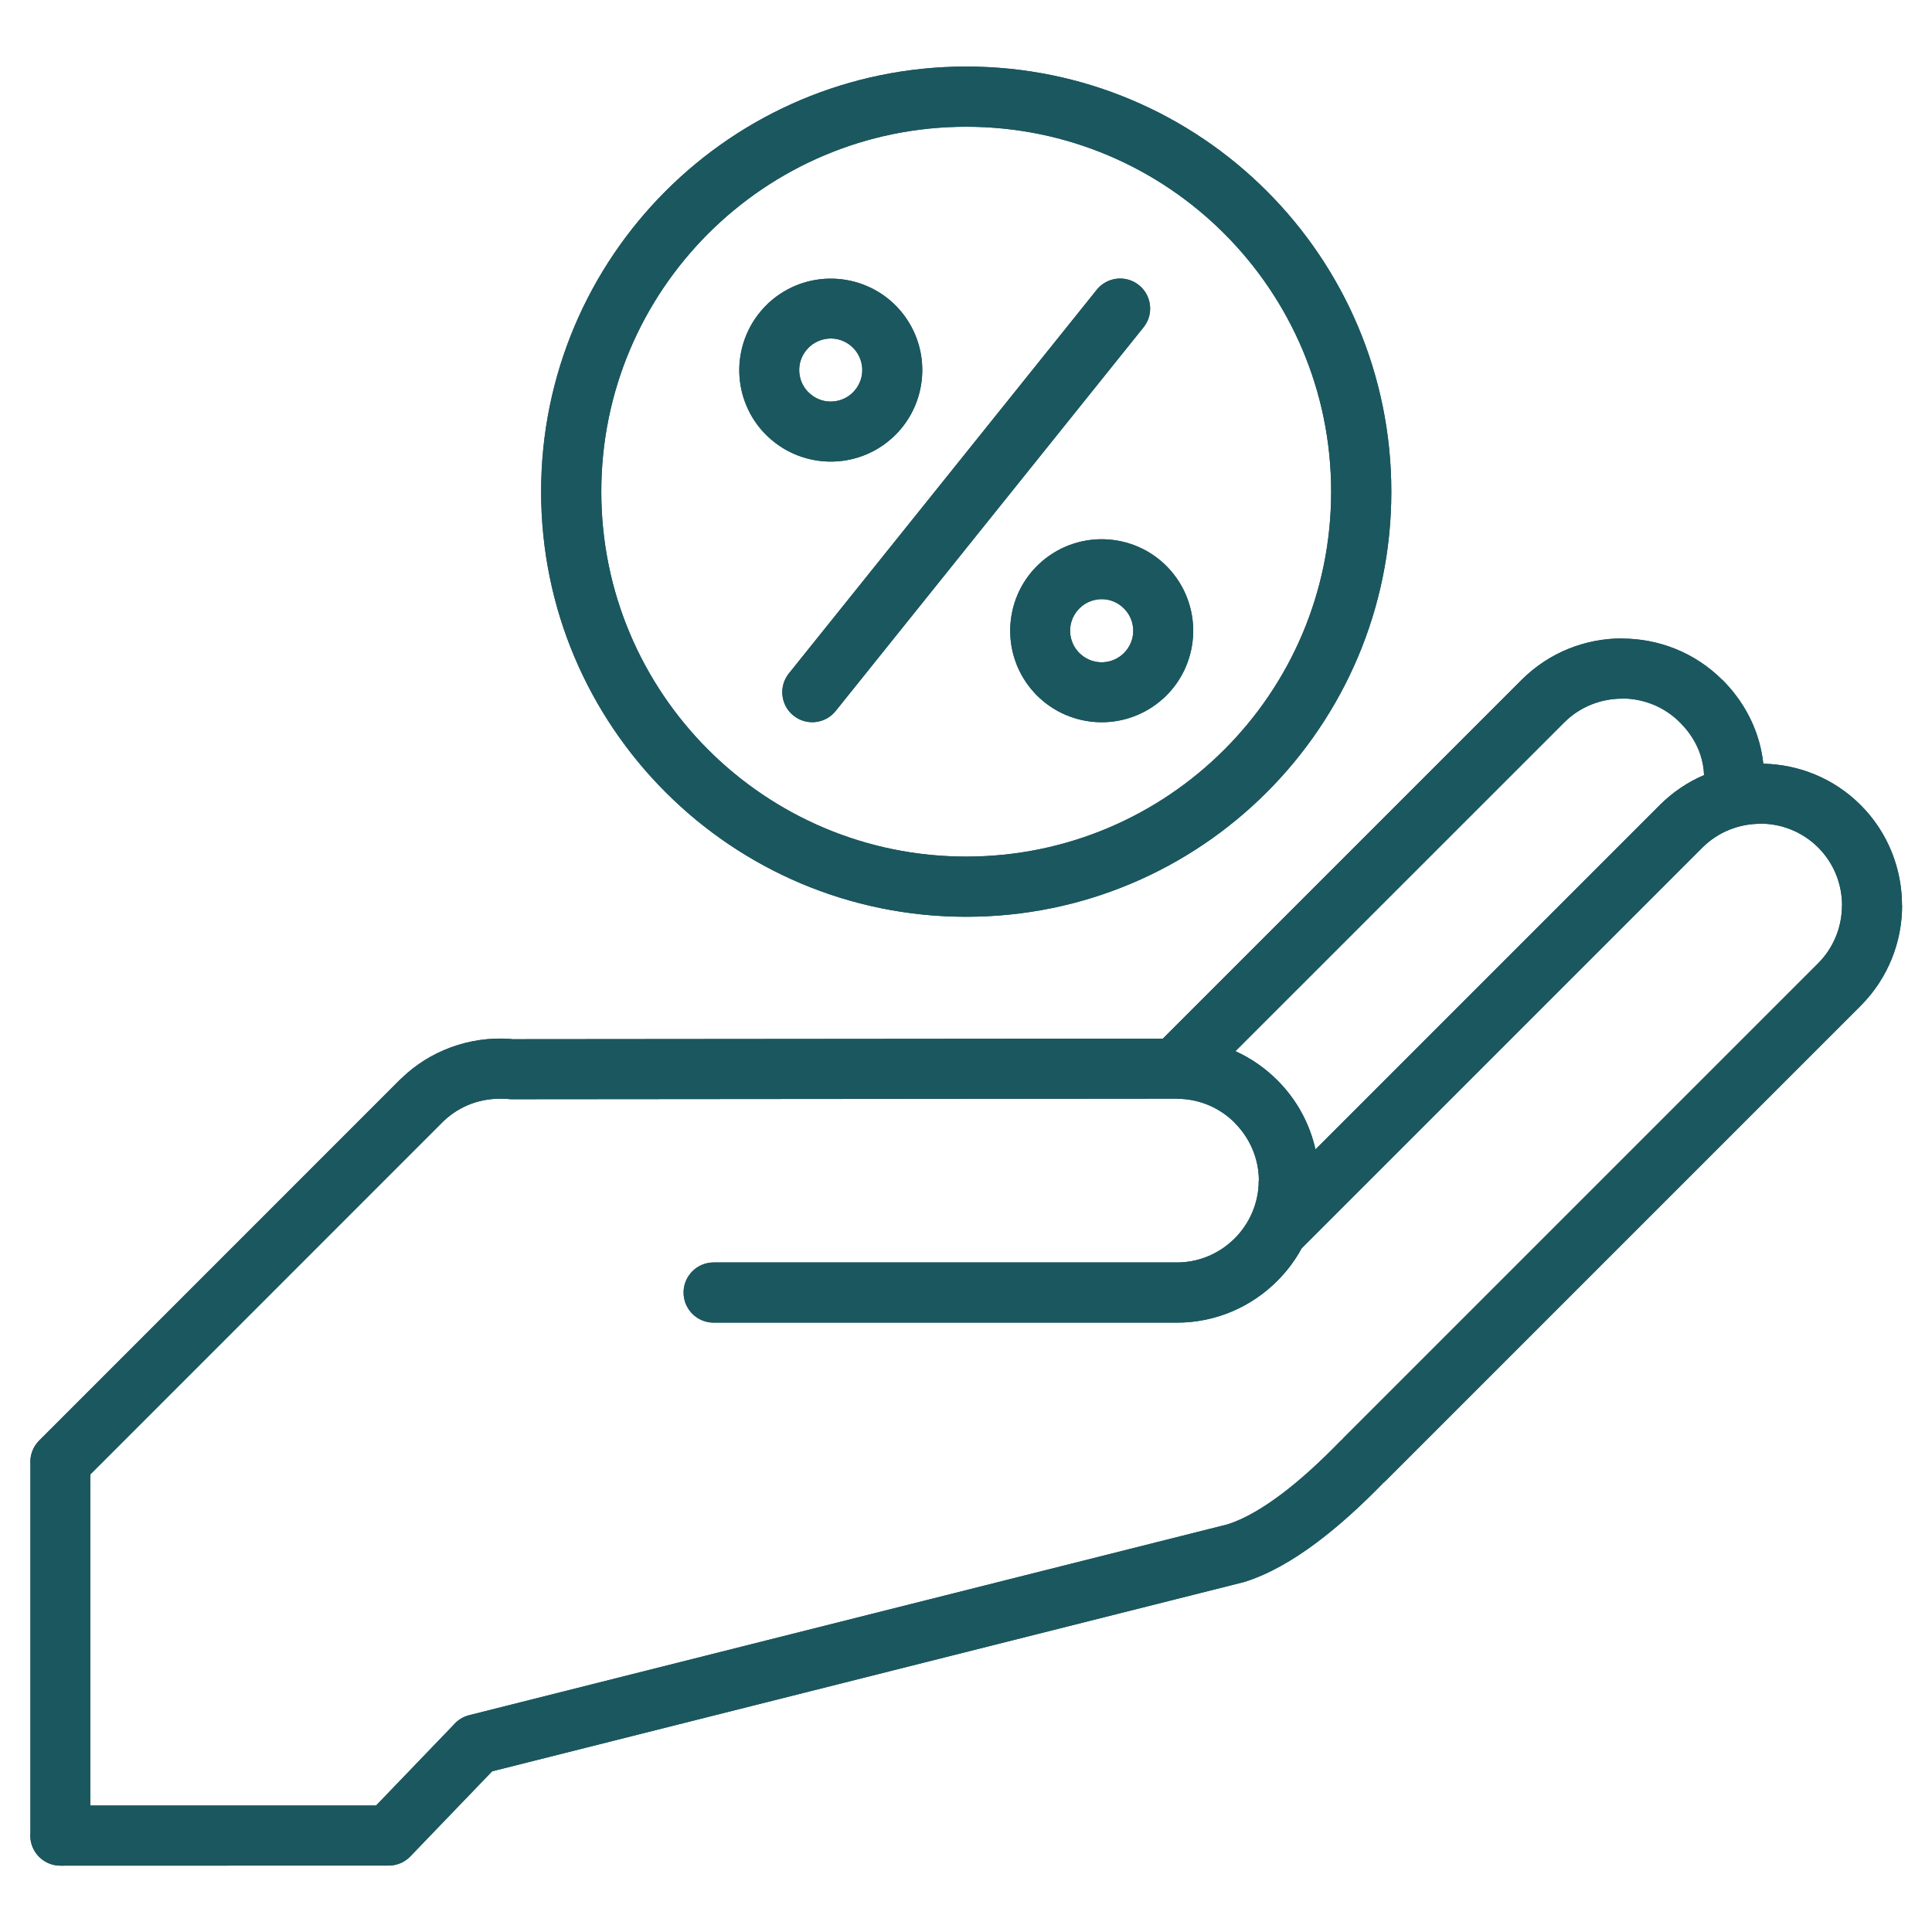 <svg xmlns="http://www.w3.org/2000/svg" xmlns:xlink="http://www.w3.org/1999/xlink" width="500" zoomAndPan="magnify" viewBox="0 0 375 375" height="500" preserveAspectRatio="xMidYMid meet" version="1.0"><defs><clipPath id="5c476ac1e4"><path d="M 5.645 12.918 L 369.395 12.918 L 369.395 362.418 L 5.645 362.418 Z M 5.645 12.918 " clip-rule="nonzero"/></clipPath></defs><g clip-path="url(#5c476ac1e4)"><path fill="#1b575f" d="M 369.18 175.738 C 369.18 168.68 366.5 161.621 361.16 156.27 L 361.133 156.246 C 355.938 151.047 349.113 148.379 342.258 148.234 C 342.059 146.434 341.695 144.664 341.121 142.93 C 339.812 138.914 337.535 135.18 334.32 131.965 L 334.293 131.965 C 328.941 126.613 321.883 123.945 314.824 123.945 L 314.824 123.918 C 307.77 123.918 300.703 126.605 295.344 131.965 L 225.711 201.598 L 99.453 201.707 C 99.289 201.68 99.137 201.66 98.973 201.652 C 95.094 201.379 91.133 201.941 87.398 203.332 C 83.957 204.613 80.723 206.594 77.945 209.281 L 77.582 209.617 L 7.594 279.621 C 6.352 280.867 5.785 282.547 5.906 284.172 L 5.906 355.766 L 5.879 356.285 C 5.879 359.508 8.492 362.125 11.719 362.125 L 75.453 362.105 C 76.98 362.105 78.508 361.508 79.652 360.316 L 95.52 343.812 L 241.48 307.07 C 246.184 305.609 250.953 302.867 255.602 299.379 C 260.035 296.055 264.379 292.066 268.43 287.898 C 268.457 287.871 268.473 287.844 268.5 287.816 C 268.676 287.68 268.848 287.535 269 287.371 L 361.152 195.219 C 366.508 189.859 369.199 182.785 369.199 175.738 Z M 303.609 140.23 C 306.688 137.152 310.766 135.605 314.844 135.605 L 314.844 135.578 C 318.914 135.578 322.992 137.125 326.078 140.223 C 327.988 142.129 329.324 144.281 330.059 146.535 C 330.469 147.797 330.703 149.105 330.758 150.441 C 327.641 151.773 324.727 153.711 322.191 156.234 L 255.332 223.098 C 254.168 217.91 251.551 213.277 247.918 209.664 C 245.586 207.328 242.832 205.41 239.797 204.031 Z M 357.527 175.738 C 357.527 179.816 355.98 183.883 352.902 186.973 L 260.754 279.121 C 260.664 279.215 260.582 279.312 260.5 279.414 C 260.363 279.531 260.227 279.66 260.09 279.785 C 256.383 283.602 252.488 287.199 248.637 290.086 C 245.094 292.738 241.586 294.809 238.328 295.863 L 91.078 332.914 C 89.871 333.215 88.844 333.875 88.082 334.758 L 72.992 350.453 L 17.531 350.453 L 17.531 286.188 L 86.082 217.621 C 87.672 216.102 89.508 214.977 91.449 214.25 C 93.586 213.461 95.891 213.141 98.191 213.297 C 98.301 213.305 98.41 213.297 98.516 213.305 C 98.762 213.332 99 213.359 99.254 213.359 L 228.445 213.25 L 228.461 213.277 C 232.832 213.277 236.801 215.059 239.652 217.918 L 239.652 217.945 C 242.543 220.836 244.34 224.805 244.348 229.145 L 244.32 229.164 C 244.32 233.523 242.531 237.492 239.652 240.375 C 236.773 243.254 232.805 245.043 228.445 245.043 L 138.52 245.043 C 135.297 245.043 132.68 247.656 132.68 250.883 C 132.68 254.105 135.297 256.723 138.52 256.723 L 228.445 256.723 C 236.027 256.723 242.922 253.625 247.91 248.629 C 249.773 246.77 251.371 244.641 252.641 242.309 L 330.43 164.52 C 333.512 161.441 337.59 159.895 341.668 159.895 L 341.668 159.867 C 345.734 159.867 349.816 161.414 352.91 164.5 C 356 167.598 357.543 171.676 357.543 175.746 L 357.527 175.746 Z M 148.512 84.215 C 151.891 87.691 156.367 89.492 160.883 89.59 C 165.254 89.684 169.676 88.164 173.156 85.023 C 173.316 84.887 173.48 84.742 173.637 84.578 C 177.105 81.199 178.914 76.719 179.012 72.207 C 179.105 67.836 177.586 63.422 174.445 59.934 L 174 59.453 C 170.621 55.984 166.141 54.184 161.629 54.086 C 157.258 53.992 152.844 55.512 149.355 58.652 C 149.191 58.789 149.031 58.934 148.875 59.109 C 145.406 62.488 143.598 66.957 143.496 71.48 C 143.406 75.848 144.922 80.262 148.066 83.75 C 148.203 83.895 148.348 84.059 148.512 84.215 Z M 157.031 67.402 L 157.25 67.199 C 158.43 66.176 159.922 65.676 161.391 65.703 C 162.945 65.738 164.5 66.375 165.68 67.602 L 165.742 67.691 L 165.871 67.82 C 166.895 69 167.395 70.488 167.367 71.961 C 167.332 73.516 166.695 75.066 165.469 76.246 L 165.254 76.449 C 164.07 77.473 162.582 77.973 161.109 77.945 C 159.559 77.918 158.004 77.273 156.824 76.047 L 156.621 75.832 C 155.586 74.641 155.098 73.16 155.125 71.68 C 155.16 70.137 155.797 68.582 157.031 67.402 Z M 153.125 130.711 L 212.883 56.238 C 214.902 53.73 218.57 53.332 221.07 55.348 C 223.574 57.363 223.977 61.035 221.957 63.531 L 162.199 138.004 C 160.184 140.512 156.516 140.91 154.016 138.895 C 151.508 136.887 151.109 133.219 153.125 130.711 Z M 201.539 109.602 C 198.008 112.988 196.18 117.496 196.082 122.055 C 195.988 126.434 197.508 130.848 200.648 134.328 C 200.785 134.488 200.93 134.652 201.094 134.809 C 204.473 138.277 208.941 140.086 213.465 140.184 C 217.836 140.277 222.25 138.758 225.738 135.617 C 225.91 135.48 226.074 135.336 226.219 135.172 C 229.699 131.793 231.496 127.312 231.598 122.801 C 231.695 118.258 230.051 113.672 226.664 110.129 C 223.277 106.594 218.77 104.77 214.211 104.668 C 209.668 104.57 205.082 106.215 201.539 109.602 Z M 219.961 122.562 C 219.934 124.117 219.289 125.672 218.062 126.852 L 217.844 127.051 C 216.652 128.086 215.172 128.578 213.691 128.551 C 212.141 128.512 210.586 127.879 209.406 126.652 L 209.207 126.434 C 208.172 125.254 207.68 123.762 207.707 122.281 C 207.734 120.73 208.379 119.176 209.605 117.996 C 210.824 116.832 212.402 116.27 213.965 116.297 C 215.52 116.324 217.082 116.969 218.254 118.195 C 219.426 119.41 219.988 121 219.961 122.562 Z M 187.543 177.945 C 210.324 177.945 230.961 168.707 245.883 153.773 C 260.816 138.84 270.055 118.211 270.055 95.434 C 270.055 72.652 260.816 52.016 245.883 37.09 C 230.961 22.156 210.332 12.918 187.543 12.918 C 164.762 12.918 144.125 22.156 129.199 37.09 C 114.27 52.023 105.031 72.652 105.031 95.434 C 105.031 118.211 114.27 138.852 129.199 153.773 C 144.133 168.707 164.762 177.945 187.543 177.945 Z M 137.457 45.348 C 150.273 32.531 167.984 24.602 187.543 24.602 C 207.109 24.602 224.82 32.531 237.629 45.348 C 250.445 58.164 258.375 75.875 258.375 95.434 C 258.375 114.996 250.445 132.711 237.629 145.516 C 224.812 158.332 207.098 166.262 187.543 166.262 C 167.984 166.262 150.273 158.332 137.457 145.516 C 124.641 132.699 116.711 114.988 116.711 95.434 C 116.711 75.875 124.641 58.164 137.457 45.348 Z M 137.457 45.348 " fill-opacity="1" fill-rule="nonzero"/><path fill="#1b575f" d="M 369.18 175.738 C 369.18 168.68 366.5 161.621 361.16 156.27 L 361.133 156.246 C 355.938 151.047 349.113 148.379 342.258 148.234 C 342.059 146.434 341.695 144.664 341.121 142.93 C 339.812 138.914 337.535 135.18 334.32 131.965 L 334.293 131.965 C 328.941 126.613 321.883 123.945 314.824 123.945 L 314.824 123.918 C 307.77 123.918 300.703 126.605 295.344 131.965 L 225.711 201.598 L 99.453 201.707 C 99.289 201.68 99.137 201.66 98.973 201.652 C 95.094 201.379 91.133 201.941 87.398 203.332 C 83.957 204.613 80.723 206.594 77.945 209.281 L 77.582 209.617 L 7.594 279.621 C 6.352 280.867 5.785 282.547 5.906 284.172 L 5.906 355.766 L 5.879 356.285 C 5.879 359.508 8.492 362.125 11.719 362.125 L 75.453 362.105 C 76.98 362.105 78.508 361.508 79.652 360.316 L 95.52 343.812 L 241.48 307.07 C 246.184 305.609 250.953 302.867 255.602 299.379 C 260.035 296.055 264.379 292.066 268.43 287.898 C 268.457 287.871 268.473 287.844 268.5 287.816 C 268.676 287.68 268.848 287.535 269 287.371 L 361.152 195.219 C 366.508 189.859 369.199 182.785 369.199 175.738 Z M 303.609 140.23 C 306.688 137.152 310.766 135.605 314.844 135.605 L 314.844 135.578 C 318.914 135.578 322.992 137.125 326.078 140.223 C 327.988 142.129 329.324 144.281 330.059 146.535 C 330.469 147.797 330.703 149.105 330.758 150.441 C 327.641 151.773 324.727 153.711 322.191 156.234 L 255.332 223.098 C 254.168 217.91 251.551 213.277 247.918 209.664 C 245.586 207.328 242.832 205.41 239.797 204.031 Z M 357.527 175.738 C 357.527 179.816 355.98 183.883 352.902 186.973 L 260.754 279.121 C 260.664 279.215 260.582 279.312 260.5 279.414 C 260.363 279.531 260.227 279.66 260.09 279.785 C 256.383 283.602 252.488 287.199 248.637 290.086 C 245.094 292.738 241.586 294.809 238.328 295.863 L 91.078 332.914 C 89.871 333.215 88.844 333.875 88.082 334.758 L 72.992 350.453 L 17.531 350.453 L 17.531 286.188 L 86.082 217.621 C 87.672 216.102 89.508 214.977 91.449 214.25 C 93.586 213.461 95.891 213.141 98.191 213.297 C 98.301 213.305 98.41 213.297 98.516 213.305 C 98.762 213.332 99 213.359 99.254 213.359 L 228.445 213.25 L 228.461 213.277 C 232.832 213.277 236.801 215.059 239.652 217.918 L 239.652 217.945 C 242.543 220.836 244.34 224.805 244.348 229.145 L 244.32 229.164 C 244.32 233.523 242.531 237.492 239.652 240.375 C 236.773 243.254 232.805 245.043 228.445 245.043 L 138.52 245.043 C 135.297 245.043 132.68 247.656 132.68 250.883 C 132.68 254.105 135.297 256.723 138.52 256.723 L 228.445 256.723 C 236.027 256.723 242.922 253.625 247.91 248.629 C 249.773 246.77 251.371 244.641 252.641 242.309 L 330.43 164.52 C 333.512 161.441 337.59 159.895 341.668 159.895 L 341.668 159.867 C 345.734 159.867 349.816 161.414 352.91 164.5 C 356 167.598 357.543 171.676 357.543 175.746 L 357.527 175.746 Z M 148.512 84.215 C 151.891 87.691 156.367 89.492 160.883 89.59 C 165.254 89.684 169.676 88.164 173.156 85.023 C 173.316 84.887 173.48 84.742 173.637 84.578 C 177.105 81.199 178.914 76.719 179.012 72.207 C 179.105 67.836 177.586 63.422 174.445 59.934 L 174 59.453 C 170.621 55.984 166.141 54.184 161.629 54.086 C 157.258 53.992 152.844 55.512 149.355 58.652 C 149.191 58.789 149.031 58.934 148.875 59.109 C 145.406 62.488 143.598 66.957 143.496 71.48 C 143.406 75.848 144.922 80.262 148.066 83.75 C 148.203 83.895 148.348 84.059 148.512 84.215 Z M 157.031 67.402 L 157.25 67.199 C 158.43 66.176 159.922 65.676 161.391 65.703 C 162.945 65.738 164.5 66.375 165.68 67.602 L 165.742 67.691 L 165.871 67.82 C 166.895 69 167.395 70.488 167.367 71.961 C 167.332 73.516 166.695 75.066 165.469 76.246 L 165.254 76.449 C 164.07 77.473 162.582 77.973 161.109 77.945 C 159.559 77.918 158.004 77.273 156.824 76.047 L 156.621 75.832 C 155.586 74.641 155.098 73.16 155.125 71.68 C 155.16 70.137 155.797 68.582 157.031 67.402 Z M 153.125 130.711 L 212.883 56.238 C 214.902 53.73 218.57 53.332 221.07 55.348 C 223.574 57.363 223.977 61.035 221.957 63.531 L 162.199 138.004 C 160.184 140.512 156.516 140.91 154.016 138.895 C 151.508 136.887 151.109 133.219 153.125 130.711 Z M 201.539 109.602 C 198.008 112.988 196.18 117.496 196.082 122.055 C 195.988 126.434 197.508 130.848 200.648 134.328 C 200.785 134.488 200.93 134.652 201.094 134.809 C 204.473 138.277 208.941 140.086 213.465 140.184 C 217.836 140.277 222.25 138.758 225.738 135.617 C 225.91 135.48 226.074 135.336 226.219 135.172 C 229.699 131.793 231.496 127.312 231.598 122.801 C 231.695 118.258 230.051 113.672 226.664 110.129 C 223.277 106.594 218.77 104.77 214.211 104.668 C 209.668 104.57 205.082 106.215 201.539 109.602 Z M 219.961 122.562 C 219.934 124.117 219.289 125.672 218.062 126.852 L 217.844 127.051 C 216.652 128.086 215.172 128.578 213.691 128.551 C 212.141 128.512 210.586 127.879 209.406 126.652 L 209.207 126.434 C 208.172 125.254 207.68 123.762 207.707 122.281 C 207.734 120.73 208.379 119.176 209.605 117.996 C 210.824 116.832 212.402 116.27 213.965 116.297 C 215.52 116.324 217.082 116.969 218.254 118.195 C 219.426 119.41 219.988 121 219.961 122.562 Z M 187.543 177.945 C 210.324 177.945 230.961 168.707 245.883 153.773 C 260.816 138.84 270.055 118.211 270.055 95.434 C 270.055 72.652 260.816 52.016 245.883 37.09 C 230.961 22.156 210.332 12.918 187.543 12.918 C 164.762 12.918 144.125 22.156 129.199 37.09 C 114.27 52.023 105.031 72.652 105.031 95.434 C 105.031 118.211 114.27 138.852 129.199 153.773 C 144.133 168.707 164.762 177.945 187.543 177.945 Z M 137.457 45.348 C 150.273 32.531 167.984 24.602 187.543 24.602 C 207.109 24.602 224.82 32.531 237.629 45.348 C 250.445 58.164 258.375 75.875 258.375 95.434 C 258.375 114.996 250.445 132.711 237.629 145.516 C 224.812 158.332 207.098 166.262 187.543 166.262 C 167.984 166.262 150.273 158.332 137.457 145.516 C 124.641 132.699 116.711 114.988 116.711 95.434 C 116.711 75.875 124.641 58.164 137.457 45.348 Z M 137.457 45.348 " fill-opacity="1" fill-rule="nonzero"/></g></svg>